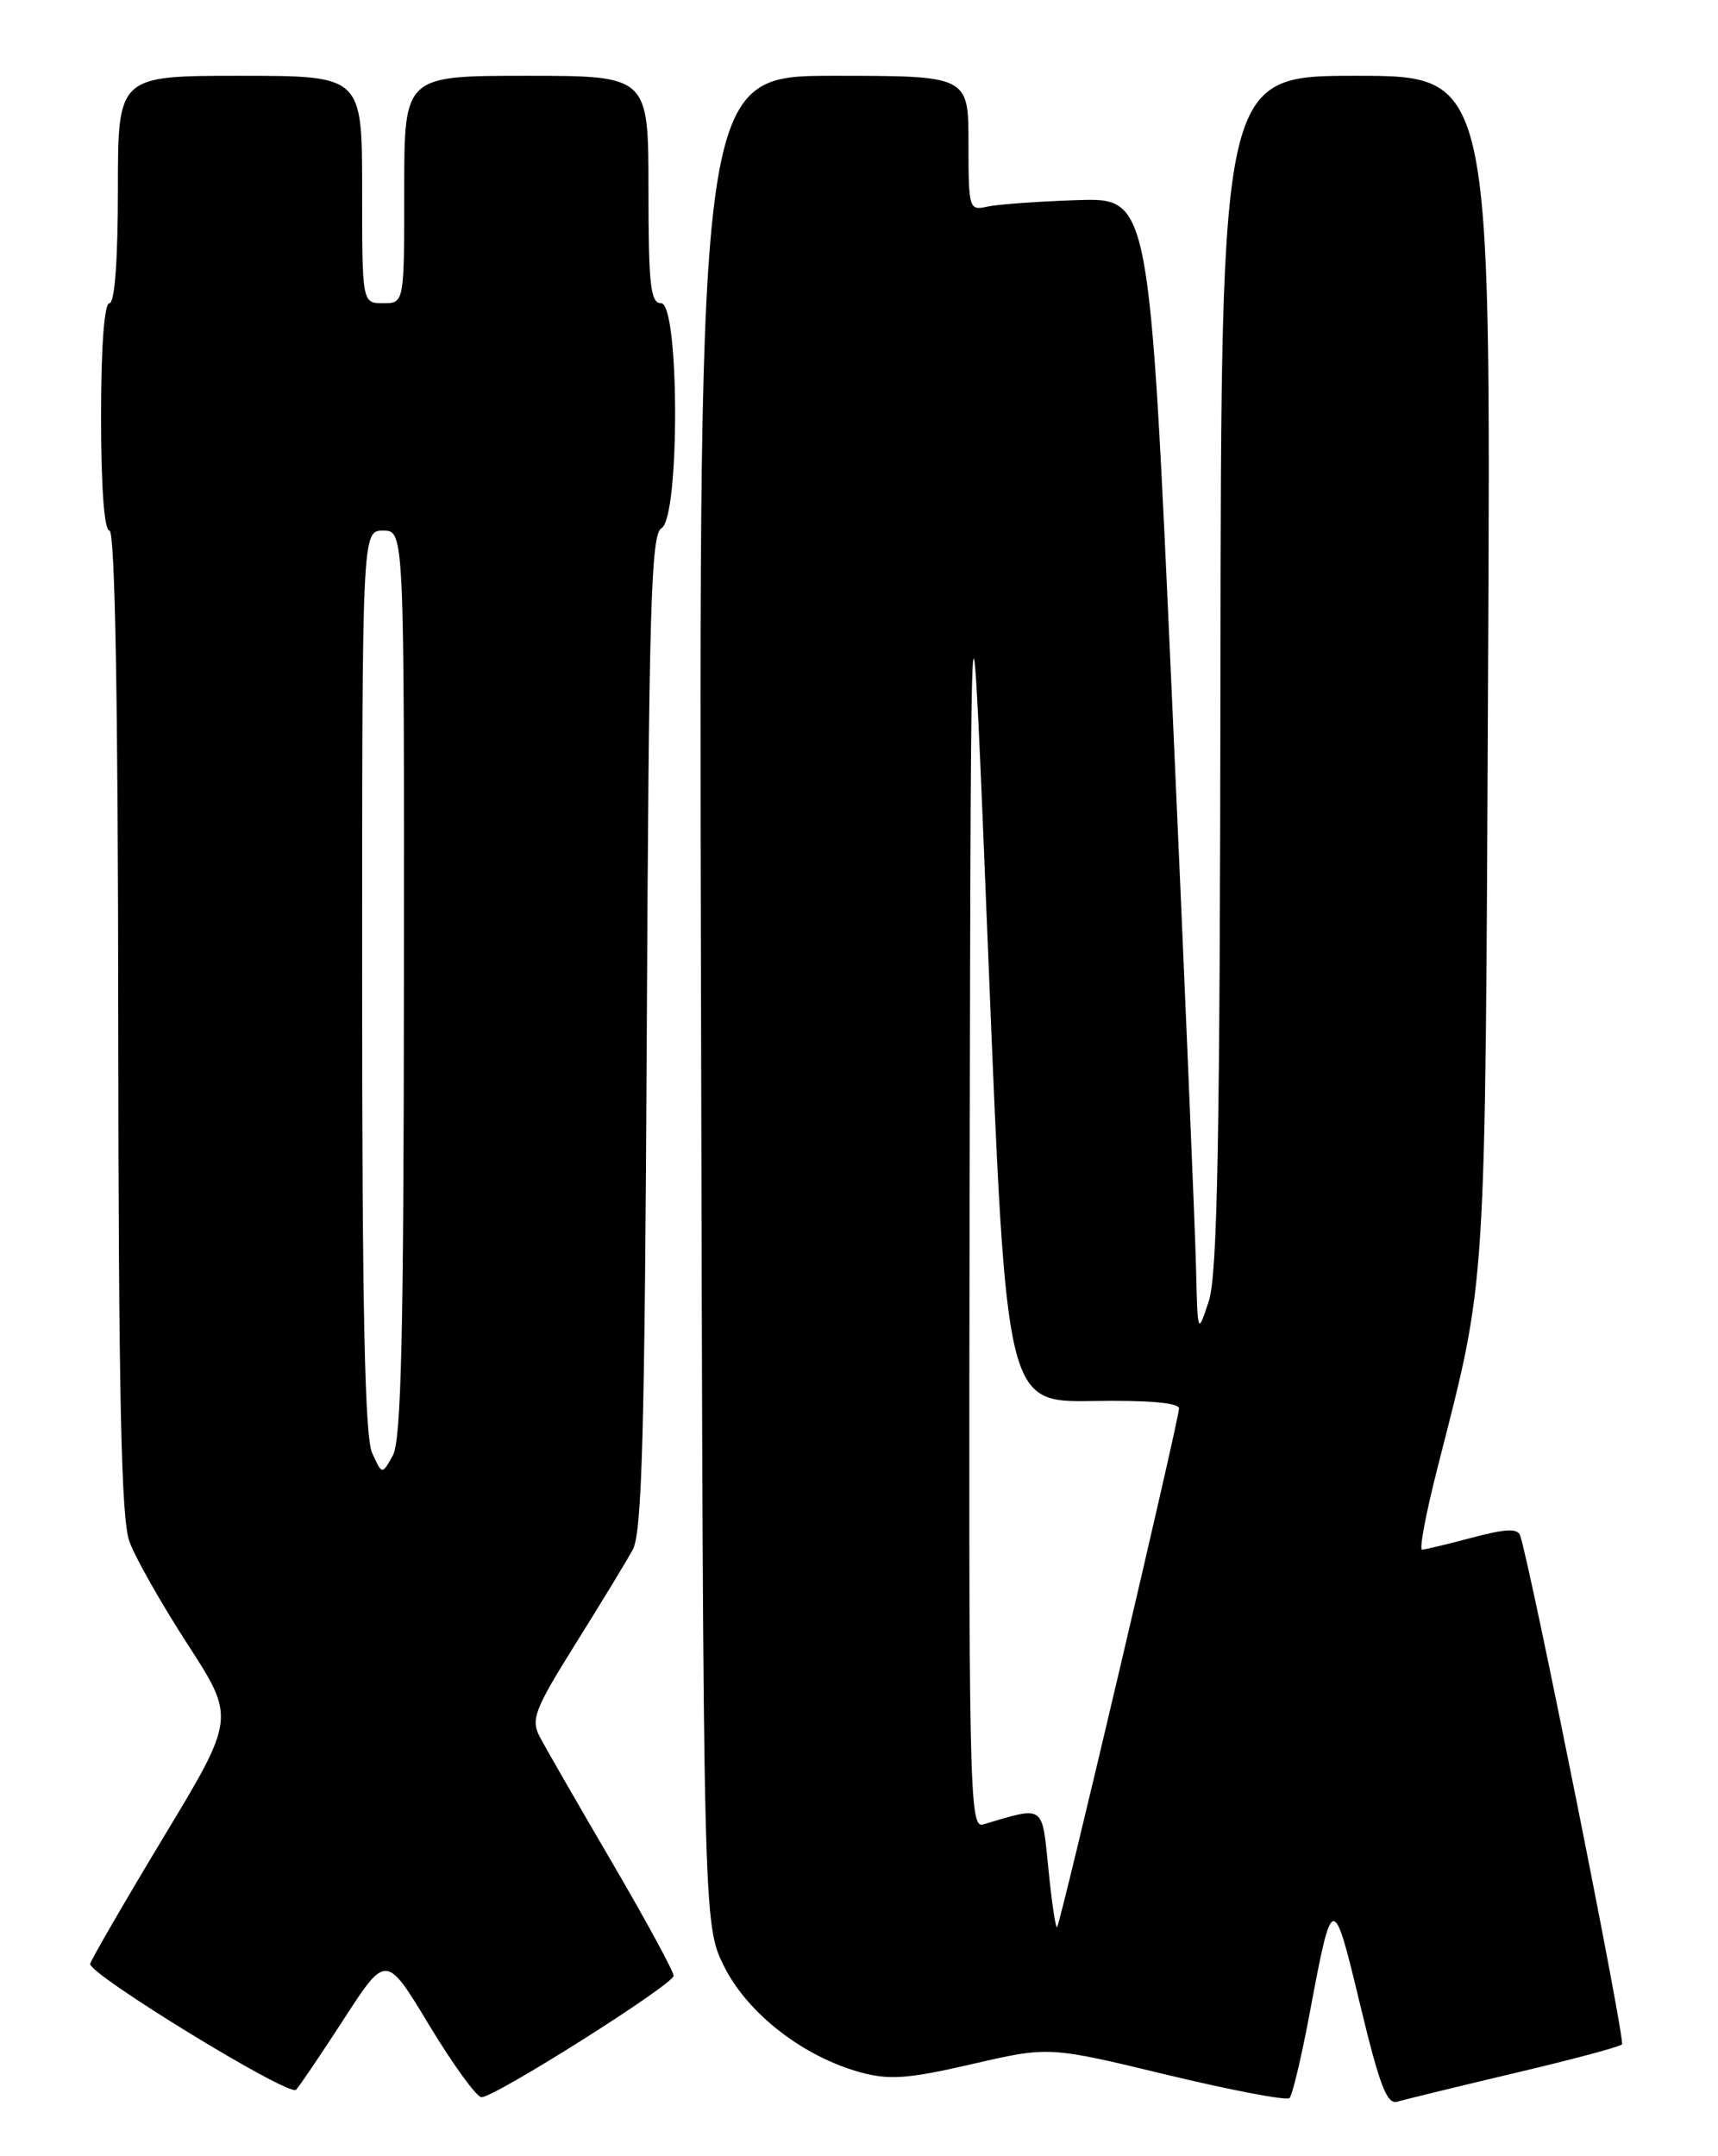 <?xml version="1.0" encoding="UTF-8" standalone="no"?>
<!DOCTYPE svg PUBLIC "-//W3C//DTD SVG 1.1//EN" "http://www.w3.org/Graphics/SVG/1.1/DTD/svg11.dtd" >
<svg xmlns="http://www.w3.org/2000/svg" xmlns:xlink="http://www.w3.org/1999/xlink" version="1.1" viewBox="0 0 204 256">
 <g >
 <path fill="currentColor"
d=" M 155.52 239.00 C 158.21 224.65 158.29 224.64 161.49 237.95 C 163.82 247.64 164.69 249.92 165.94 249.53 C 166.80 249.27 173.03 247.75 179.79 246.15 C 186.55 244.56 192.32 243.02 192.60 242.73 C 193.03 242.31 181.81 186.25 180.51 182.32 C 180.22 181.44 178.80 181.50 174.81 182.56 C 171.89 183.34 169.21 183.98 168.86 183.99 C 168.50 183.99 169.33 179.61 170.70 174.25 C 176.58 151.12 176.34 154.95 176.70 79.25 C 177.04 9.00 177.04 9.00 161.02 9.00 C 145.00 9.00 145.00 9.00 144.92 79.75 C 144.86 135.45 144.57 151.35 143.53 154.50 C 142.21 158.50 142.21 158.50 142.02 150.50 C 141.92 146.10 140.64 115.73 139.17 83.00 C 136.50 23.50 136.50 23.50 128.00 23.76 C 123.33 23.91 118.49 24.26 117.25 24.53 C 115.06 25.02 115.00 24.82 115.00 17.02 C 115.00 9.00 115.00 9.00 98.99 9.00 C 82.97 9.00 82.97 9.00 83.24 118.75 C 83.50 228.50 83.50 228.50 86.00 233.50 C 88.80 239.10 95.44 244.23 102.26 246.07 C 105.62 246.98 107.94 246.80 115.45 245.06 C 124.56 242.96 124.56 242.96 138.53 246.33 C 146.21 248.18 152.78 249.43 153.12 249.10 C 153.46 248.77 154.54 244.22 155.52 239.00 Z  M 40.82 239.74 C 45.85 231.97 45.85 231.97 50.99 240.49 C 53.82 245.17 56.60 249.00 57.17 249.00 C 58.79 249.00 79.97 235.61 79.99 234.58 C 79.99 234.07 76.69 227.99 72.65 221.08 C 68.60 214.16 64.75 207.47 64.09 206.20 C 63.01 204.16 63.47 202.96 68.32 195.20 C 71.31 190.42 74.38 185.38 75.13 184.00 C 76.24 181.98 76.56 170.17 76.80 122.51 C 77.05 72.15 77.30 63.41 78.55 62.71 C 80.73 61.49 80.69 36.00 78.50 36.00 C 77.24 36.00 77.00 33.83 77.00 22.50 C 77.00 9.00 77.00 9.00 62.50 9.00 C 48.00 9.00 48.00 9.00 48.00 22.50 C 48.00 36.00 48.00 36.00 45.50 36.00 C 43.00 36.00 43.00 36.00 43.00 22.50 C 43.00 9.00 43.00 9.00 28.50 9.00 C 14.00 9.00 14.00 9.00 14.00 22.50 C 14.00 30.83 13.62 36.00 13.00 36.00 C 12.38 36.00 12.00 41.17 12.00 49.50 C 12.00 57.83 12.38 63.00 13.00 63.00 C 13.65 63.00 14.02 83.11 14.04 121.25 C 14.08 165.70 14.39 180.33 15.36 183.00 C 16.05 184.93 19.17 190.43 22.29 195.24 C 27.95 203.99 27.95 203.99 19.43 218.11 C 14.75 225.88 10.83 232.65 10.71 233.16 C 10.44 234.34 34.29 248.95 35.15 248.12 C 35.50 247.78 38.05 244.01 40.82 239.74 Z  M 124.50 221.98 C 123.71 214.16 124.11 214.43 116.75 216.61 C 115.09 217.11 115.01 213.02 115.14 139.82 C 115.29 62.50 115.29 62.50 117.39 114.50 C 119.50 166.50 119.50 166.50 129.75 166.34 C 136.29 166.23 140.00 166.55 140.00 167.22 C 140.00 168.54 125.93 228.39 125.52 228.81 C 125.35 228.98 124.89 225.91 124.50 221.98 Z  M 44.19 172.51 C 43.32 170.61 43.00 155.53 43.00 116.45 C 43.00 63.00 43.00 63.00 45.50 63.00 C 48.00 63.00 48.00 63.00 47.96 116.75 C 47.94 158.48 47.64 171.02 46.65 172.80 C 45.37 175.11 45.37 175.11 44.19 172.51 Z "/>
</g>
</svg>
